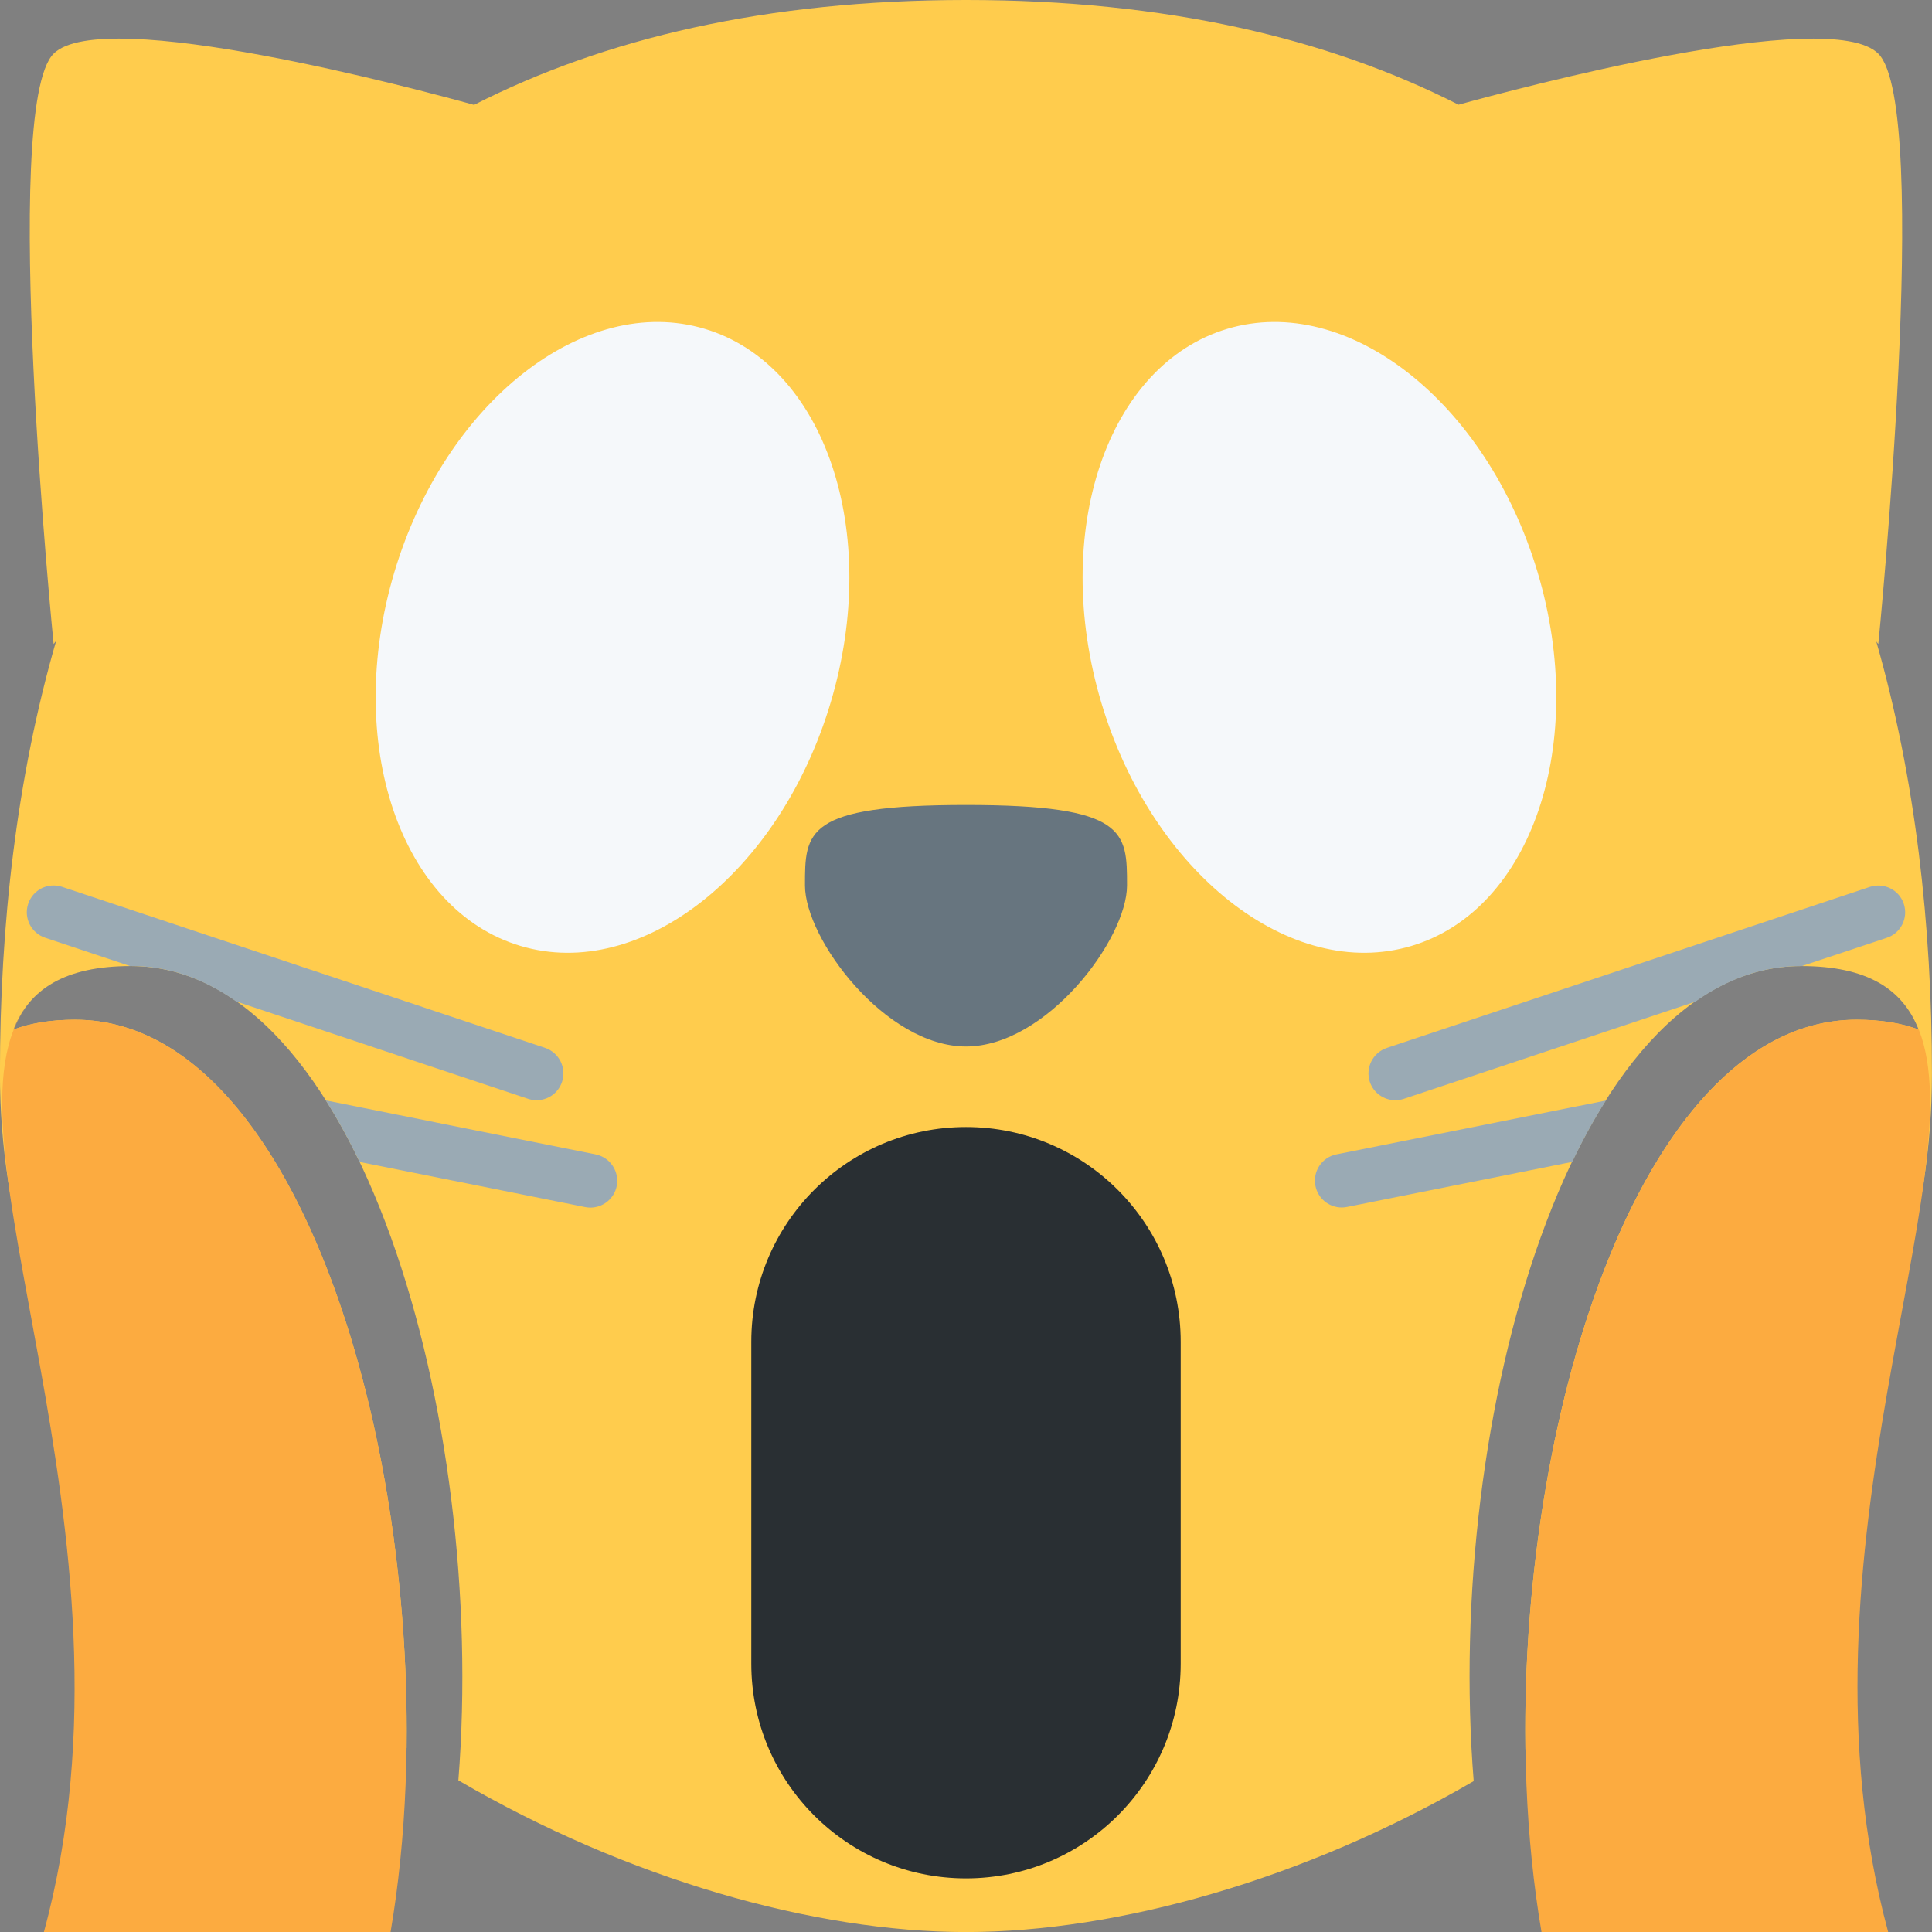 <svg xmlns="http://www.w3.org/2000/svg" width="32" height="32" version="1.1" viewBox="0 0 32 32"><rect x="0" y="0" width="32" height="32" fill="#808080" stroke="none"/><title>scared-cat</title><path fill="#ffcc4d" d="M31.079 10.627l0.032 0.040s0.889-8.889 0-9.778c-0.809-0.809-6.019 0.587-6.953 0.845-2.156-1.097-4.838-1.734-8.158-1.734-3.315 0-5.993 0.639-8.148 1.737-0.907-0.252-6.152-1.66-6.964-0.848-0.889 0.889 0 9.778 0 9.778l0.042-0.052c-0.657 2.269-0.931 4.72-0.931 7.164 0 4.894 3.001 8.727 6.735 11.175 0.072-5.704-2.006-12.064-5.487-12.064-0.412 0-0.747 0.059-1.025 0.163 0.269-0.673 0.853-1.052 1.946-1.052 3.774 0 5.9 7.476 5.424 13.487 2.796 1.633 5.892 2.513 8.407 2.513s5.613-0.872 8.41-2.5c-0.485-6.036 1.643-13.5 5.422-13.5 1.096 0 1.682 0.379 1.948 1.052-0.279-0.104-0.614-0.163-1.028-0.163-3.488 0-5.568 6.356-5.485 12.082 3.732-2.44 6.733-6.27 6.733-11.193 0-2.445-0.272-4.891-0.921-7.151z"/><path fill="#292f33" d="M16 18.667c-1.964 0-3.556 1.592-3.556 3.556v5.333c0 1.964 1.592 3.556 3.556 3.556s3.556-1.592 3.556-3.556v-5.333c0-1.964-1.592-3.556-3.556-3.556z"/><path fill="#67757f" d="M16 13.333c2.667 0 2.667 0.444 2.667 1.333s-1.333 2.667-2.667 2.667-2.667-1.778-2.667-2.667-0.001-1.333 2.667-1.333z"/><path fill="#9aaab4" d="M26.599 18.228l-4.463 0.892c-0.241 0.048-0.397 0.282-0.348 0.523 0.043 0.212 0.228 0.357 0.435 0.357 0.029 0 0.059-0.003 0.088-0.009l3.731-0.747c0.173-0.364 0.36-0.704 0.558-1.017zM29.832 16l0.014 0.001 1.406-0.468c0.233-0.077 0.358-0.329 0.281-0.562s-0.328-0.358-0.563-0.281l-8 2.667c-0.233 0.078-0.358 0.33-0.281 0.563 0.062 0.185 0.236 0.303 0.421 0.303 0.047 0 0.093-0.007 0.14-0.022l4.828-1.609c0.535-0.377 1.121-0.591 1.753-0.591zM9.865 19.12l-4.469-0.894c0.198 0.315 0.385 0.654 0.559 1.019l3.736 0.748c0.029 0.006 0.059 0.009 0.088 0.009 0.207 0 0.393-0.146 0.436-0.357 0.047-0.242-0.108-0.476-0.349-0.524zM9.029 17.356l-8-2.667c-0.235-0.078-0.484 0.048-0.562 0.281s0.048 0.484 0.281 0.562l1.407 0.469c0.005 0.001 0.009-0.001 0.013-0.001 0.629 0 1.212 0.213 1.745 0.588l4.834 1.612c0.047 0.016 0.095 0.023 0.141 0.023 0.187 0 0.359-0.118 0.421-0.304 0.077-0.233-0.048-0.484-0.281-0.563z"/><path fill="#f5f8fa" d="M6.531 9.48c-0.841 2.823 0.095 5.594 2.091 6.188s4.297-1.211 5.137-4.034c0.842-2.822-0.094-5.594-2.089-6.188s-4.297 1.212-5.139 4.034zM25.468 9.48c0.841 2.823-0.095 5.594-2.091 6.188s-4.297-1.211-5.137-4.034c-0.841-2.822 0.095-5.594 2.090-6.188s4.296 1.212 5.138 4.034z"/><path fill="#fcab40" d="M31.78 17.052c-0.279-0.104-0.614-0.163-1.028-0.163-4.125 0-6.28 8.891-5.22 15.111h5.742c-1.694-6.262 1.472-12.524 0.507-14.948zM1.248 16.889c-0.412 0-0.747 0.059-1.025 0.163 0.064-0.159 0.148-0.299 0.25-0.423-1.655 2.036 2.060 8.74 0.254 15.372h5.742c1.058-6.187-1.098-15.111-5.221-15.111z"/></svg>